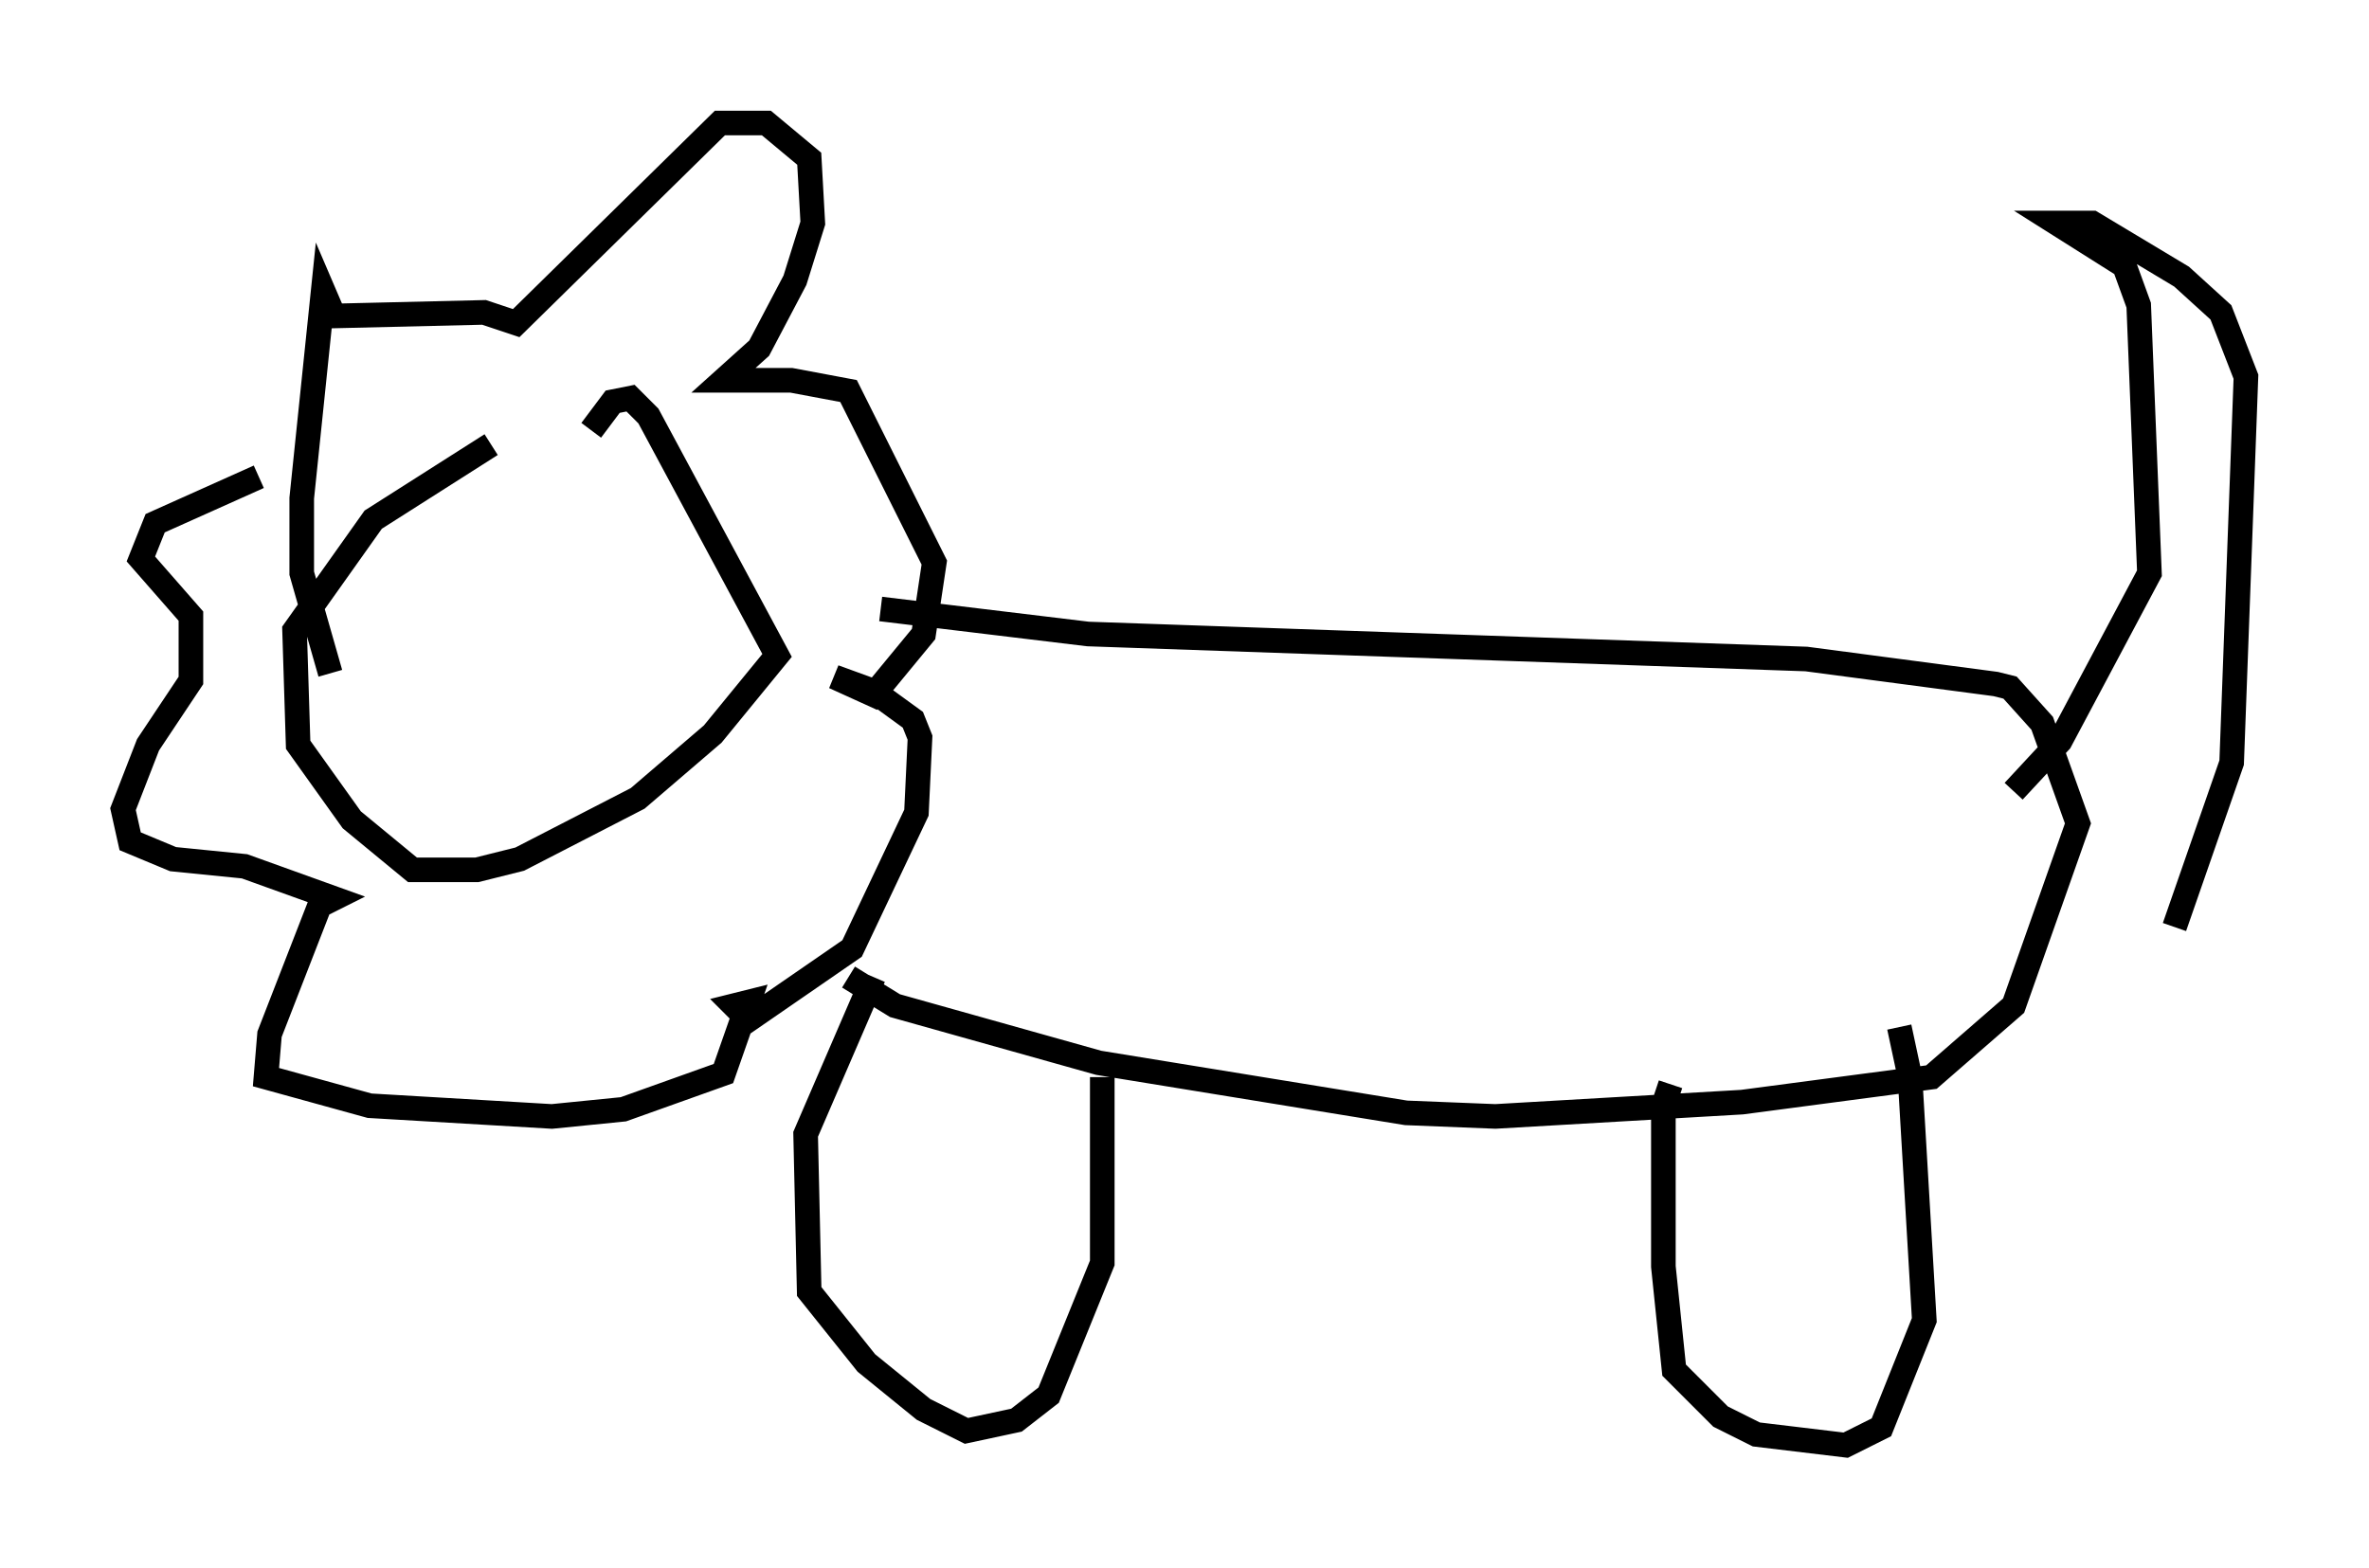 <?xml version="1.0" encoding="utf-8" ?>
<svg baseProfile="full" height="63.743" version="1.1" width="96.279" xmlns="http://www.w3.org/2000/svg" xmlns:ev="http://www.w3.org/2001/xml-events" xmlns:xlink="http://www.w3.org/1999/xlink"><defs /><rect fill="white" height="63.743" width="96.279" x="0" y="0" /><path d="M24.754, 16.33 m-4.793, 1.743 l-4.793, 3.05 -3.196, 4.503 l0.145, 4.648 2.179, 3.05 l2.469, 2.034 2.615, 0.0 l1.743, -0.436 4.793, -2.469 l3.05, -2.615 2.615, -3.196 l-5.229, -9.732 -0.726, -0.726 l-0.726, 0.145 -0.872, 1.162 m-10.603, 9.877 l-1.162, -4.067 0.0, -3.05 l0.872, -8.425 0.436, 1.017 l6.101, -0.145 1.307, 0.436 l8.279, -8.134 1.888, 0.0 l1.743, 1.453 0.145, 2.615 l-0.726, 2.324 -1.453, 2.76 l-1.453, 1.307 2.76, 0.0 l2.324, 0.436 3.486, 6.972 l-0.436, 2.905 -2.034, 2.469 l-1.598, -0.726 1.598, 0.581 l1.598, 1.162 0.291, 0.726 l-0.145, 3.05 -2.615, 5.52 l-4.212, 2.905 -0.581, -0.581 l0.581, -0.145 -1.017, 2.905 l-4.067, 1.453 -2.905, 0.291 l-7.408, -0.436 -4.212, -1.162 l0.145, -1.743 2.034, -5.229 l0.581, -0.291 -3.631, -1.307 l-2.905, -0.291 -1.743, -0.726 l-0.291, -1.307 1.017, -2.615 l1.743, -2.615 0.0, -2.615 l-2.034, -2.324 0.581, -1.453 l4.212, -1.888 m25.274, 5.374 l8.425, 1.017 29.195, 1.017 l7.698, 1.017 0.581, 0.145 l1.307, 1.453 1.453, 4.067 l-2.615, 7.408 -3.341, 2.905 l-7.698, 1.017 -10.022, 0.581 l-3.631, -0.145 -12.492, -2.034 l-8.279, -2.324 -1.888, -1.162 m1.017, 0.0 l-2.76, 6.391 0.145, 6.391 l2.324, 2.905 2.324, 1.888 l1.743, 0.872 2.034, -0.436 l1.307, -1.017 2.179, -5.374 l0.0, -7.553 m23.095, 0.291 l-0.291, 0.872 0.0, 6.536 l0.436, 4.212 1.888, 1.888 l1.453, 0.726 3.631, 0.436 l1.453, -0.726 1.743, -4.358 l-0.581, -9.877 -0.436, -2.034 m4.648, -9.587 l1.888, -2.034 3.631, -6.827 l-0.436, -10.894 -0.581, -1.598 l-2.76, -1.743 1.453, 0.0 l3.631, 2.179 1.598, 1.453 l1.017, 2.615 -0.581, 15.687 l-2.324, 6.682 " fill="none" stroke="black" stroke-width="1" /></svg>